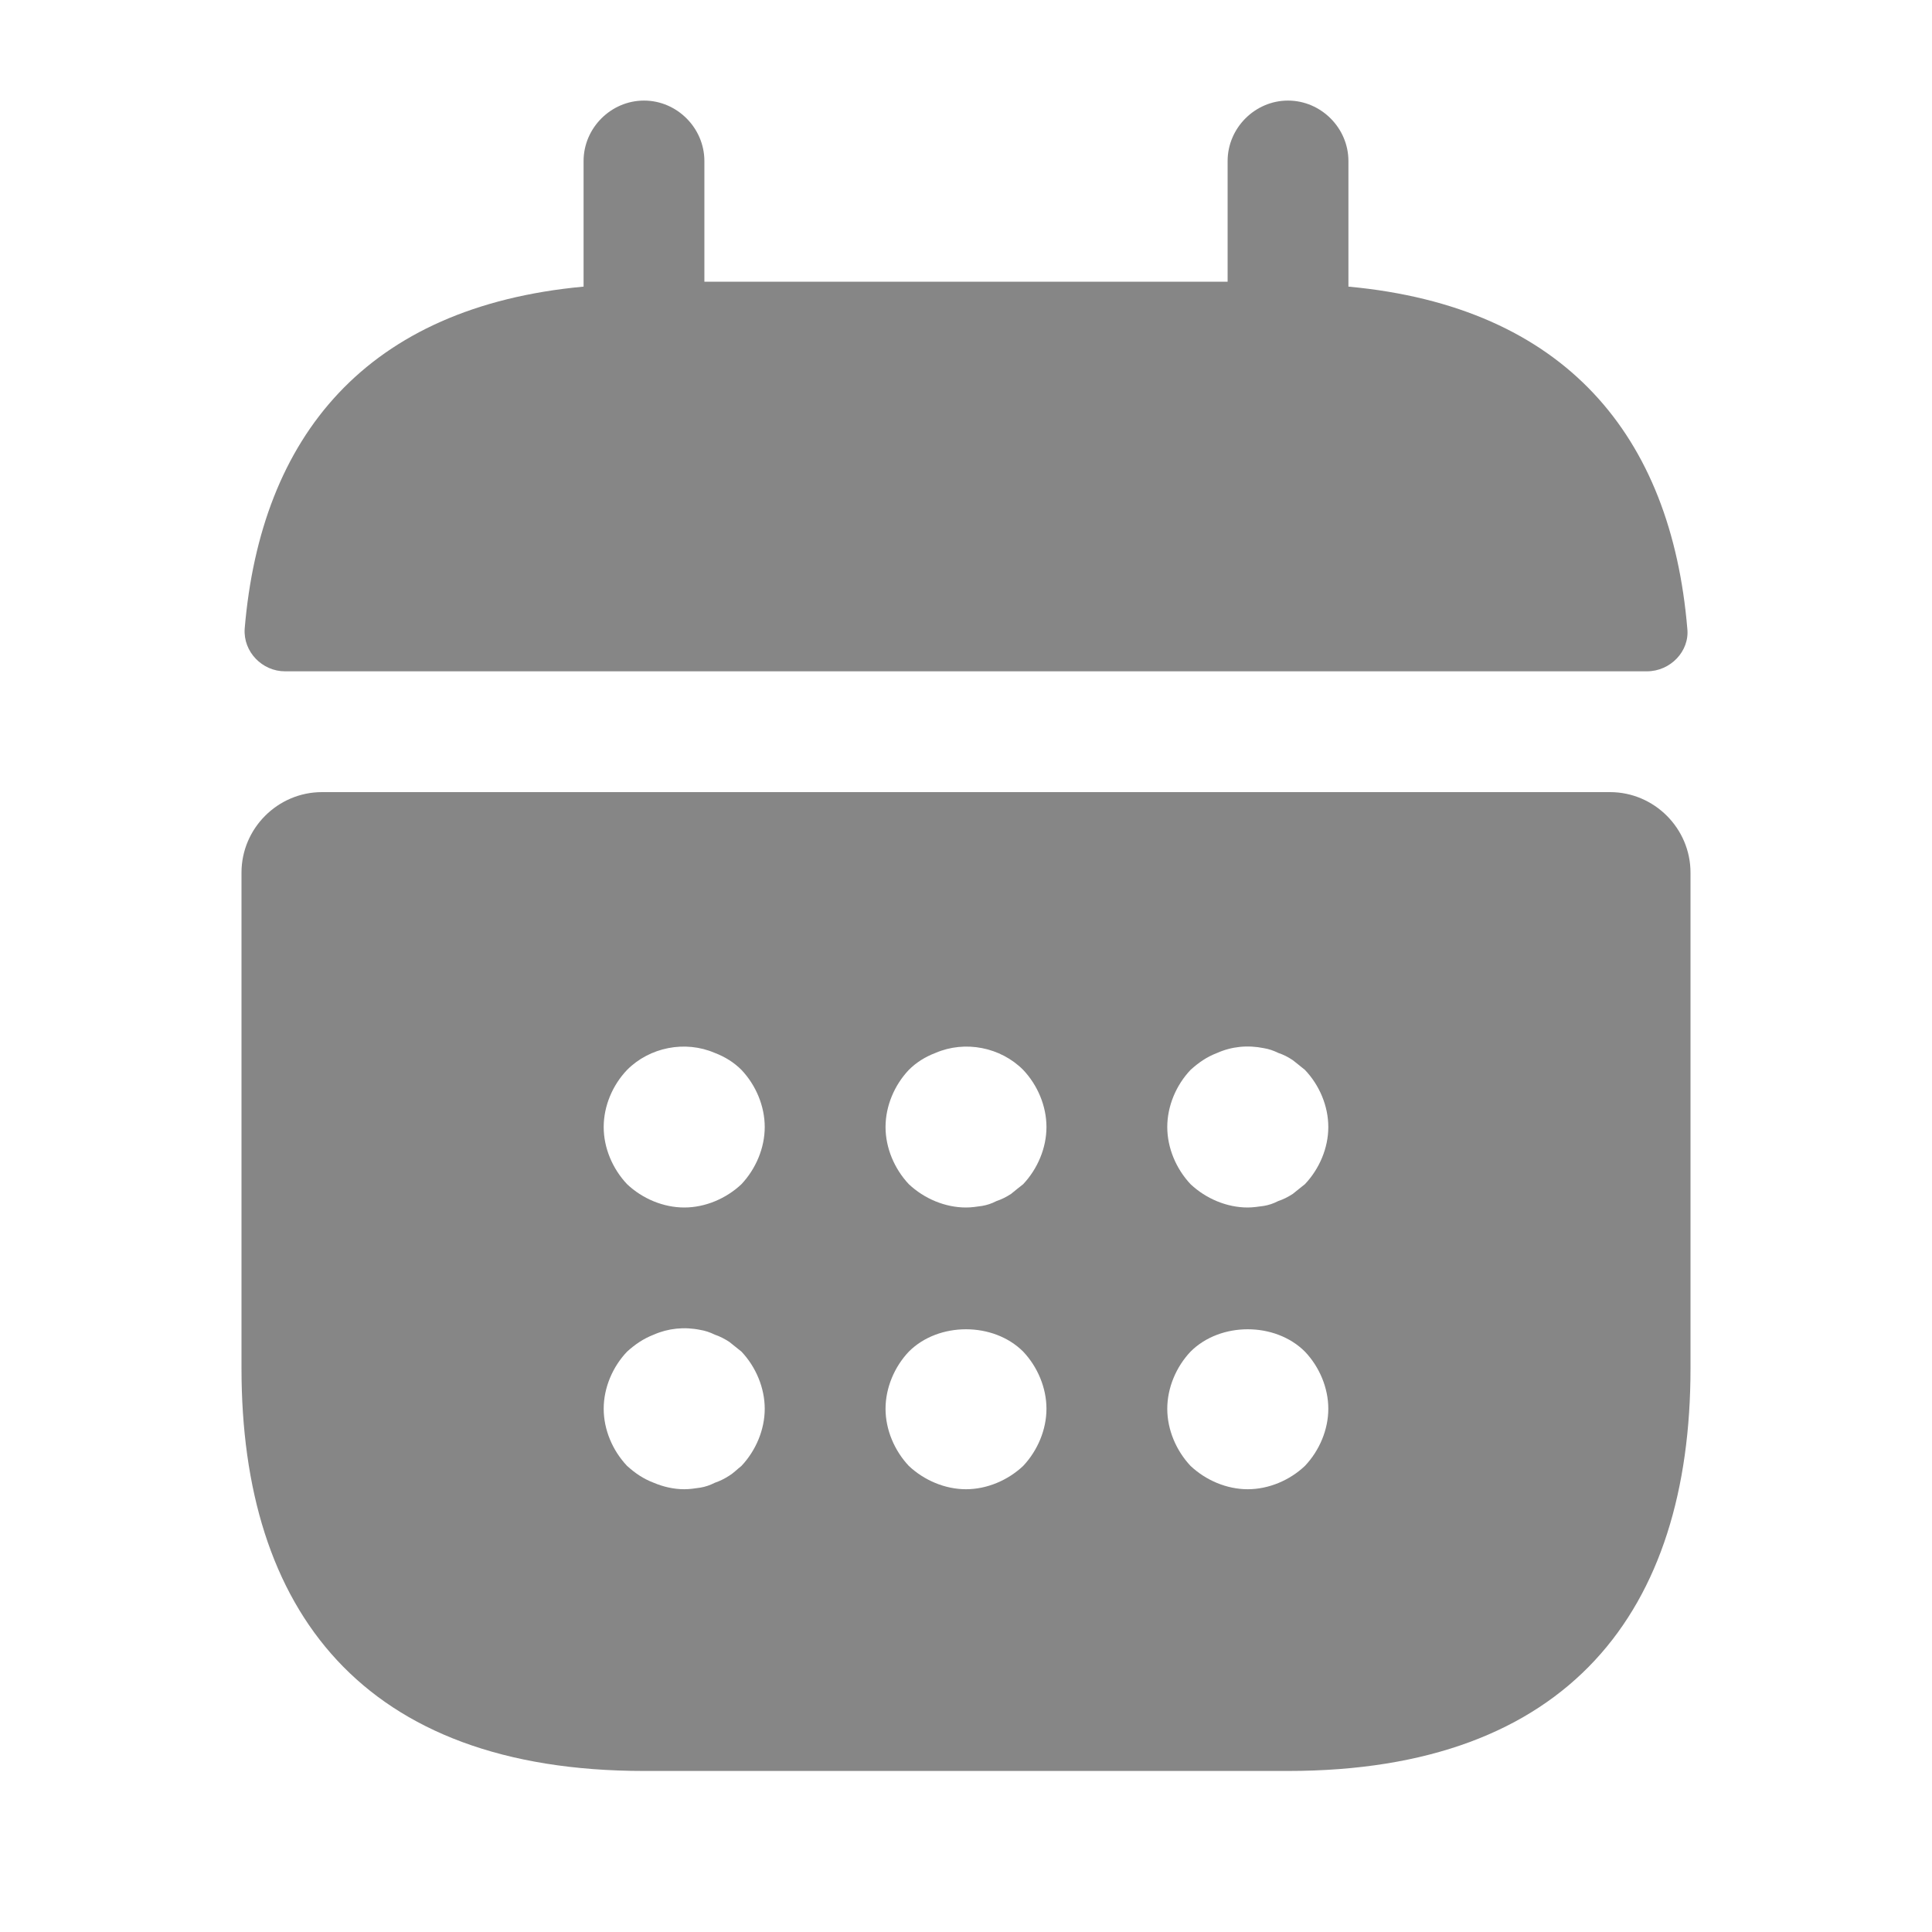 <svg width="17" height="17" viewBox="0 0 17 17" fill="none" xmlns="http://www.w3.org/2000/svg">
<path d="M11.865 2.522V1.417C11.865 1.126 11.624 0.885 11.333 0.885C11.043 0.885 10.802 1.126 10.802 1.417V2.479H6.198V1.417C6.198 1.126 5.957 0.885 5.667 0.885C5.376 0.885 5.135 1.126 5.135 1.417V2.522C3.223 2.699 2.295 3.839 2.153 5.532C2.139 5.737 2.309 5.907 2.507 5.907H14.492C14.698 5.907 14.868 5.73 14.847 5.532C14.705 3.839 13.777 2.699 11.865 2.522Z" fill="#868686"/>
<path d="M14.167 6.97H2.833C2.444 6.97 2.125 7.289 2.125 7.678V12.042C2.125 14.167 3.188 15.583 5.667 15.583H11.333C13.812 15.583 14.875 14.167 14.875 12.042V7.678C14.875 7.289 14.556 6.97 14.167 6.97ZM6.524 12.899C6.488 12.927 6.453 12.963 6.418 12.984C6.375 13.012 6.332 13.033 6.29 13.047C6.247 13.069 6.205 13.083 6.162 13.09C6.113 13.097 6.07 13.104 6.021 13.104C5.929 13.104 5.837 13.083 5.752 13.047C5.66 13.012 5.589 12.963 5.518 12.899C5.39 12.764 5.312 12.58 5.312 12.396C5.312 12.212 5.39 12.027 5.518 11.893C5.589 11.829 5.66 11.78 5.752 11.744C5.879 11.688 6.021 11.673 6.162 11.702C6.205 11.709 6.247 11.723 6.29 11.744C6.332 11.758 6.375 11.78 6.418 11.808C6.453 11.836 6.488 11.865 6.524 11.893C6.651 12.027 6.729 12.212 6.729 12.396C6.729 12.58 6.651 12.764 6.524 12.899ZM6.524 10.42C6.389 10.547 6.205 10.625 6.021 10.625C5.837 10.625 5.652 10.547 5.518 10.42C5.39 10.285 5.312 10.101 5.312 9.917C5.312 9.732 5.39 9.548 5.518 9.414C5.716 9.215 6.028 9.152 6.29 9.265C6.382 9.3 6.46 9.35 6.524 9.414C6.651 9.548 6.729 9.732 6.729 9.917C6.729 10.101 6.651 10.285 6.524 10.42ZM9.003 12.899C8.868 13.026 8.684 13.104 8.5 13.104C8.316 13.104 8.132 13.026 7.997 12.899C7.87 12.764 7.792 12.58 7.792 12.396C7.792 12.212 7.87 12.027 7.997 11.893C8.259 11.631 8.741 11.631 9.003 11.893C9.13 12.027 9.208 12.212 9.208 12.396C9.208 12.58 9.13 12.764 9.003 12.899ZM9.003 10.42C8.967 10.448 8.932 10.476 8.897 10.505C8.854 10.533 8.812 10.554 8.769 10.568C8.727 10.59 8.684 10.604 8.642 10.611C8.592 10.618 8.55 10.625 8.5 10.625C8.316 10.625 8.132 10.547 7.997 10.42C7.87 10.285 7.792 10.101 7.792 9.917C7.792 9.732 7.87 9.548 7.997 9.414C8.061 9.35 8.139 9.3 8.231 9.265C8.493 9.152 8.805 9.215 9.003 9.414C9.13 9.548 9.208 9.732 9.208 9.917C9.208 10.101 9.13 10.285 9.003 10.42ZM11.482 12.899C11.348 13.026 11.163 13.104 10.979 13.104C10.795 13.104 10.611 13.026 10.476 12.899C10.349 12.764 10.271 12.58 10.271 12.396C10.271 12.212 10.349 12.027 10.476 11.893C10.738 11.631 11.22 11.631 11.482 11.893C11.61 12.027 11.688 12.212 11.688 12.396C11.688 12.58 11.61 12.764 11.482 12.899ZM11.482 10.42C11.447 10.448 11.411 10.476 11.376 10.505C11.333 10.533 11.291 10.554 11.248 10.568C11.206 10.59 11.163 10.604 11.121 10.611C11.071 10.618 11.022 10.625 10.979 10.625C10.795 10.625 10.611 10.547 10.476 10.42C10.349 10.285 10.271 10.101 10.271 9.917C10.271 9.732 10.349 9.548 10.476 9.414C10.547 9.35 10.618 9.3 10.71 9.265C10.838 9.208 10.979 9.194 11.121 9.223C11.163 9.23 11.206 9.244 11.248 9.265C11.291 9.279 11.333 9.3 11.376 9.329C11.411 9.357 11.447 9.385 11.482 9.414C11.61 9.548 11.688 9.732 11.688 9.917C11.688 10.101 11.61 10.285 11.482 10.42Z" fill="#868686"/>
</svg>
